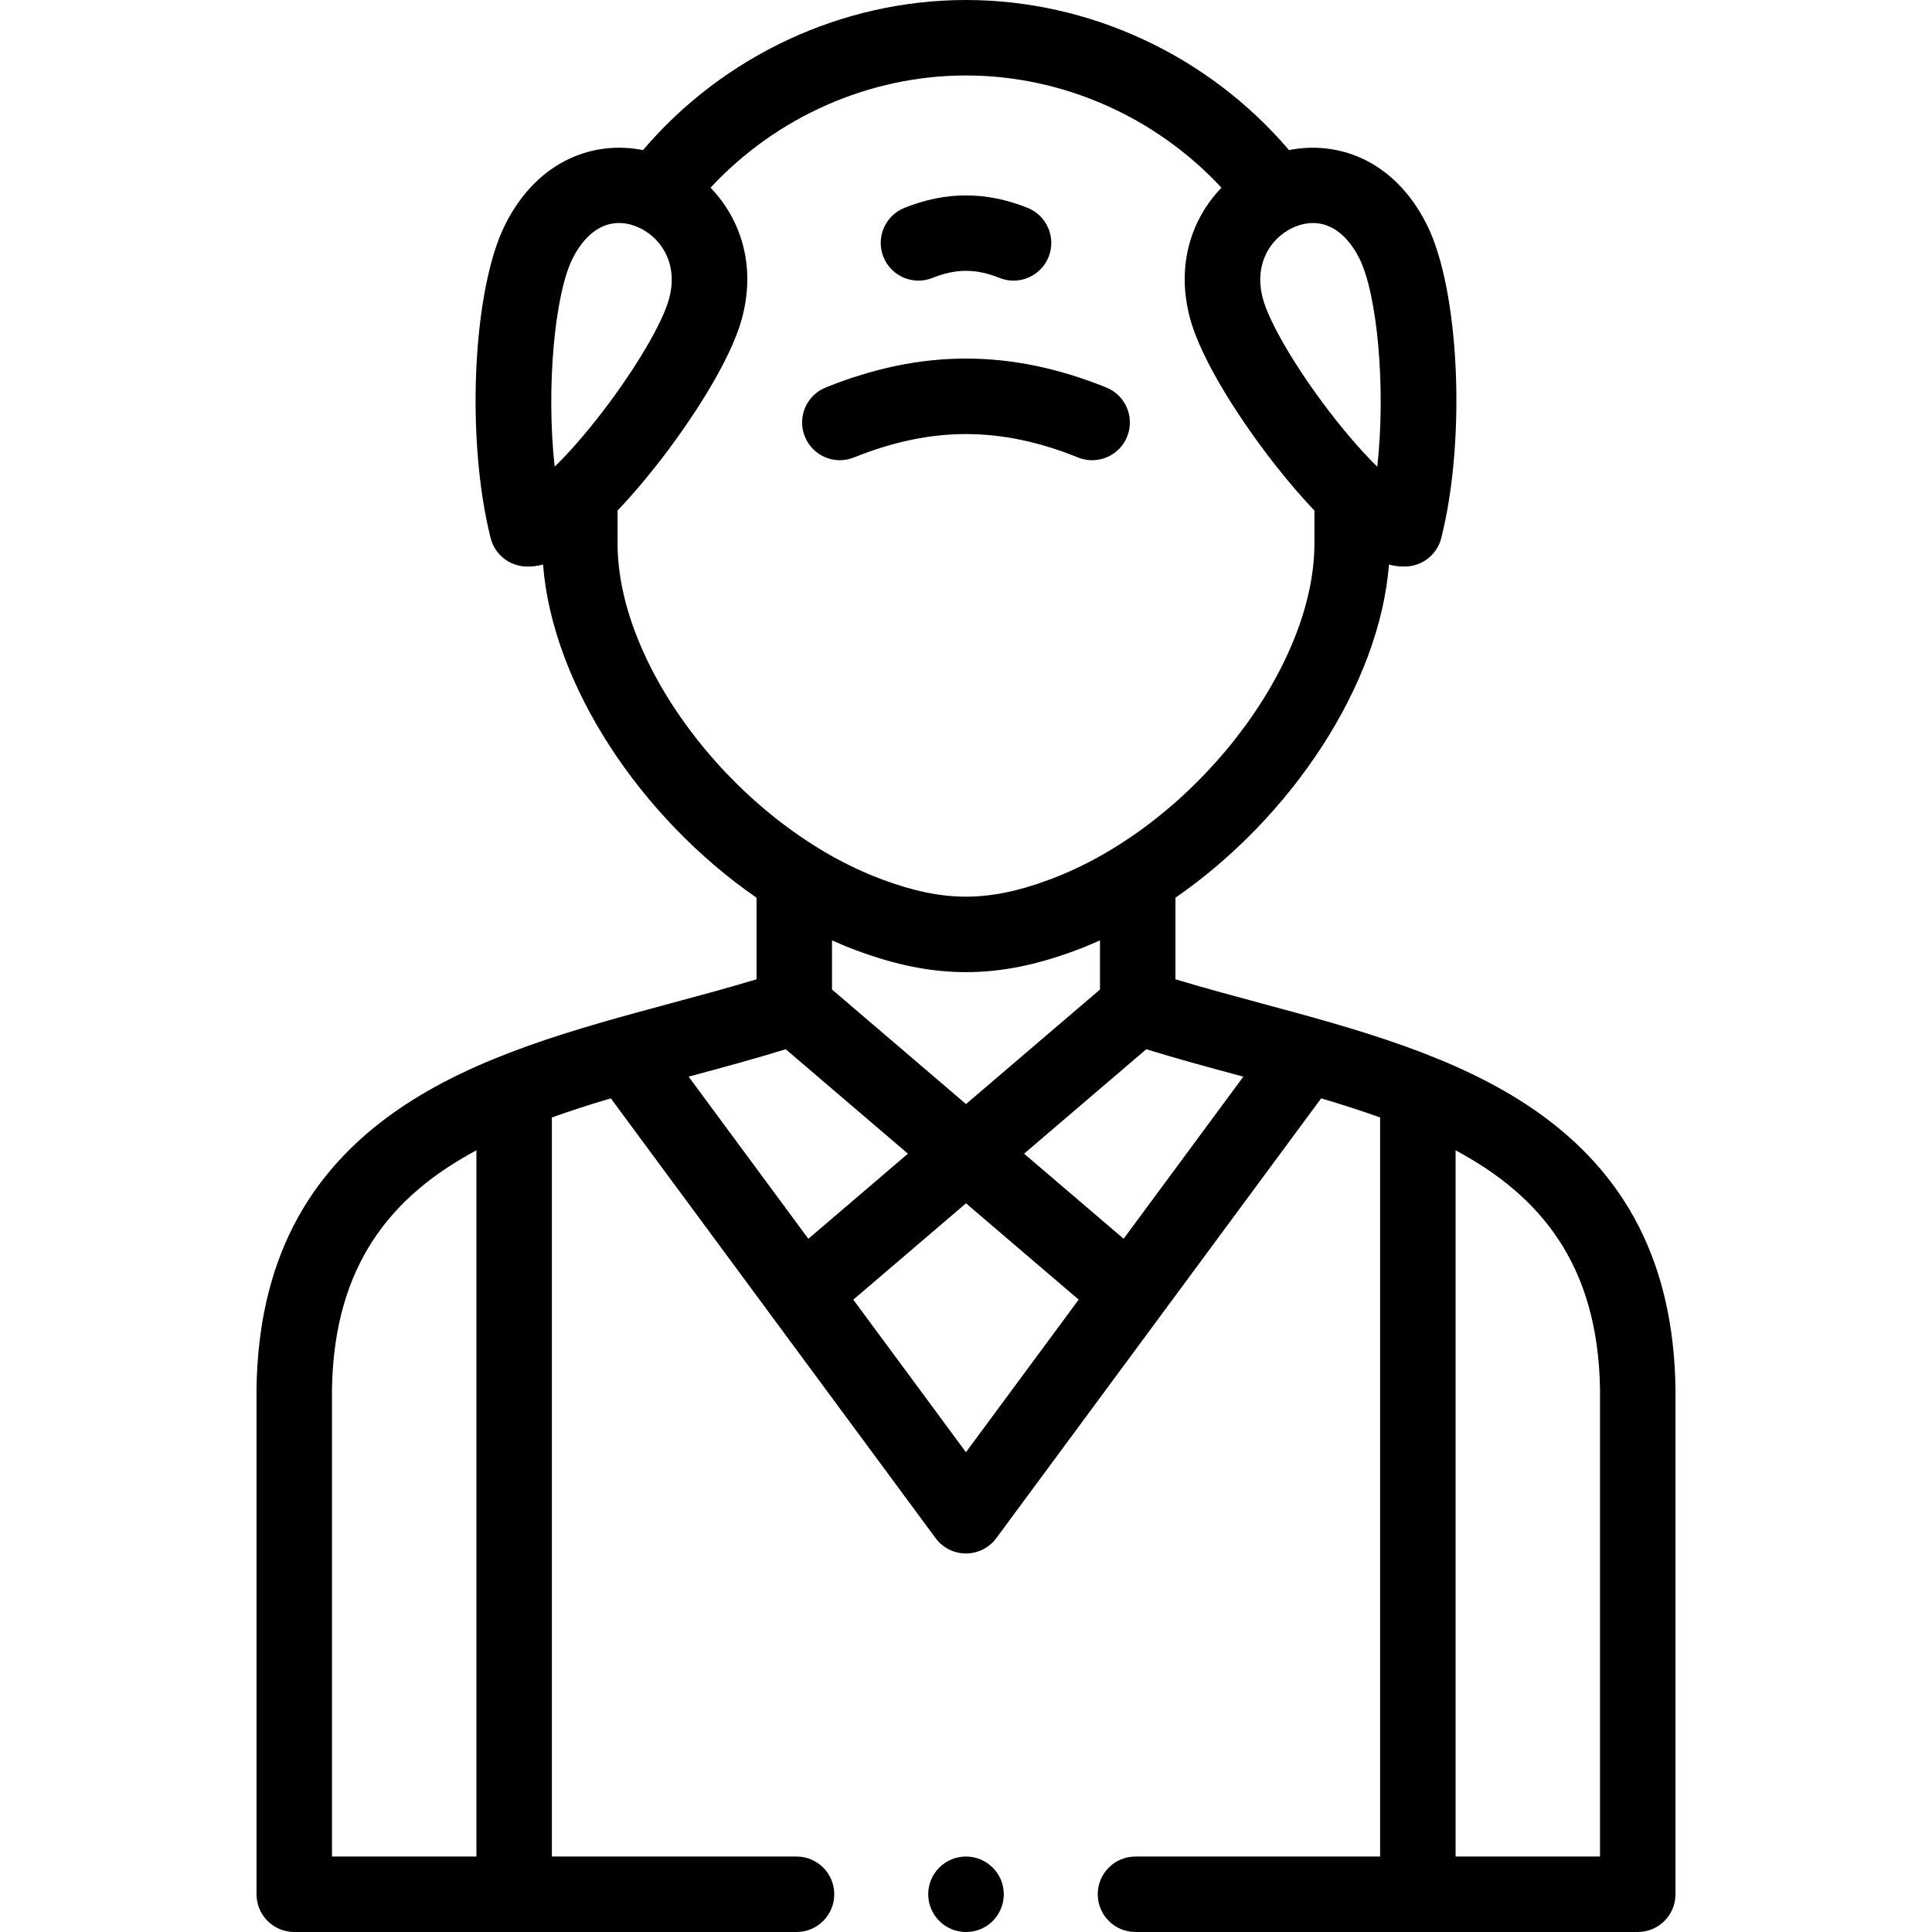 <svg id="Capa_1" enable-background="new 0 0 512 512" height="512" viewBox="0 0 512 512" width="512" xmlns="http://www.w3.org/2000/svg"><g><g><path d="m285.697 121.236c1.225.493 2.489.727 3.732.727 3.96 0 7.709-2.369 9.279-6.268 2.063-5.123-.417-10.948-5.541-13.012-25.357-10.211-48.979-10.211-74.337 0-5.123 2.063-7.604 7.889-5.541 13.012 2.063 5.124 7.887 7.604 13.012 5.541 20.54-8.271 38.858-8.271 59.396 0z"/><path d="m247.125 73.647c6.222-2.496 11.529-2.496 17.751 0 1.221.49 2.481.723 3.721.723 3.965 0 7.717-2.374 9.284-6.278 2.057-5.126-.431-10.948-5.557-13.005-10.984-4.408-21.663-4.408-32.647 0-5.125 2.057-7.613 7.879-5.557 13.005 2.056 5.124 7.877 7.614 13.005 5.555z"/><path d="m444.02 367.847c-.529-32.629-12.788-56.76-37.478-73.769-20.747-14.294-47.046-21.382-72.48-28.236-7.836-2.112-15.343-4.136-22.554-6.324v-21.618c30.827-21.322 54.093-56.46 56.585-88.296 1.931.527 3.292.532 4.165.532 4.581 0 8.576-3.112 9.696-7.554 6.64-26.322 4.801-65.937-3.856-83.112 0-.001 0-.002 0-.002-8.734-17.319-23.781-22.231-36.5-19.692-21.308-25.025-52.795-39.776-85.612-39.776-32.801 0-64.276 14.751-85.583 39.775-12.719-2.541-27.766 2.375-36.5 19.693 0 0 0 .001-.001.002-8.648 17.156-10.501 56.765-3.887 83.102 1.117 4.446 5.114 7.564 9.699 7.564.877 0 2.248-.004 4.193-.538 2.49 31.841 25.761 66.986 56.585 88.305v21.613c-7.208 2.187-14.713 4.209-22.545 6.319-25.438 6.855-51.743 13.943-72.49 28.237-24.689 17.009-36.947 41.14-37.476 73.773-.001.054-.001.108-.001.162v133.993c0 5.522 4.477 10 10 10h133.108c5.523 0 10-4.478 10-10s-4.477-10-10-10h-64.831v-195.86c5.049-1.814 10.272-3.484 15.618-5.07l86.068 116.554c1.885 2.553 4.87 4.06 8.043 4.06h.001c3.173 0 6.158-1.506 8.043-4.059l43.603-59.029c.013-.019.028-.036.041-.055l42.45-57.468c5.347 1.586 10.571 3.257 15.621 5.071v195.856h-64.831c-5.523 0-10 4.478-10 10s4.477 10 10 10h133.108c5.523 0 10-4.478 10-10v-133.991c-.001-.054-.001-.109-.002-.162zm-317.764 124.153h-38.277v-123.906c.56-33.186 16.015-51.328 38.277-63.251zm233.983-423.526c4.711 9.35 7.087 34.056 4.756 55.216-3.42-3.354-7.698-8.094-12.597-14.473-8.929-11.627-16.061-23.757-17.75-30.189-2.583-9.812 2.805-16.768 8.903-19.079 1.5-.568 2.971-.848 4.397-.848 4.864 0 9.202 3.248 12.291 9.373zm-208.478 0c3.996-7.923 10.076-11.031 16.688-8.525 6.099 2.312 11.486 9.268 8.901 19.086-1.688 6.43-8.823 18.562-17.755 30.188-4.902 6.381-9.182 11.119-12.604 14.472-2.32-21.173.063-45.881 4.77-55.221zm11.899 75.546v-8.717c3.02-3.163 6.353-6.986 10.038-11.643 9.127-11.535 19.961-27.982 22.995-39.541 3.724-14.145-.622-26.299-8.389-34.381 17.43-18.77 42.07-29.738 67.682-29.738 25.627 0 50.278 10.968 67.711 29.738-7.768 8.081-12.113 20.234-8.391 34.374 3.035 11.561 13.867 28.009 22.992 39.547 3.687 4.662 7.021 8.487 10.042 11.652v8.708c0 33.588-32.793 75.209-70.198 89.076-8.281 3.09-15.321 4.528-22.157 4.528-6.816 0-13.848-1.438-22.148-4.535-37.384-13.859-70.177-55.481-70.177-89.068zm63.206 107.814c10.588 3.95 19.841 5.79 29.12 5.79 9.297 0 18.56-1.84 29.128-5.783 2.15-.797 4.279-1.691 6.394-2.632v13.027l-35.508 30.348-35.508-30.349v-13.025c2.109.938 4.23 1.829 6.374 2.624zm-44.373 33.49.657-.177c8.319-2.242 16.863-4.55 25.073-7.089l32.386 27.681-26.387 22.553zm73.494 99.528-29.855-40.43 29.868-25.529 29.858 25.52zm41.784-56.566-26.38-22.547 32.385-27.68c8.212 2.541 16.76 4.851 25.082 7.093l.645.174zm126.25 163.714h-38.277v-187.153c22.262 11.923 37.717 30.063 38.277 63.247z"/><path d="m255.986 492c-5.523 0-10 4.478-10 10s4.477 10 10 10h.057c5.523 0 9.972-4.478 9.972-10s-4.506-10-10.029-10z"/></g></g></svg>